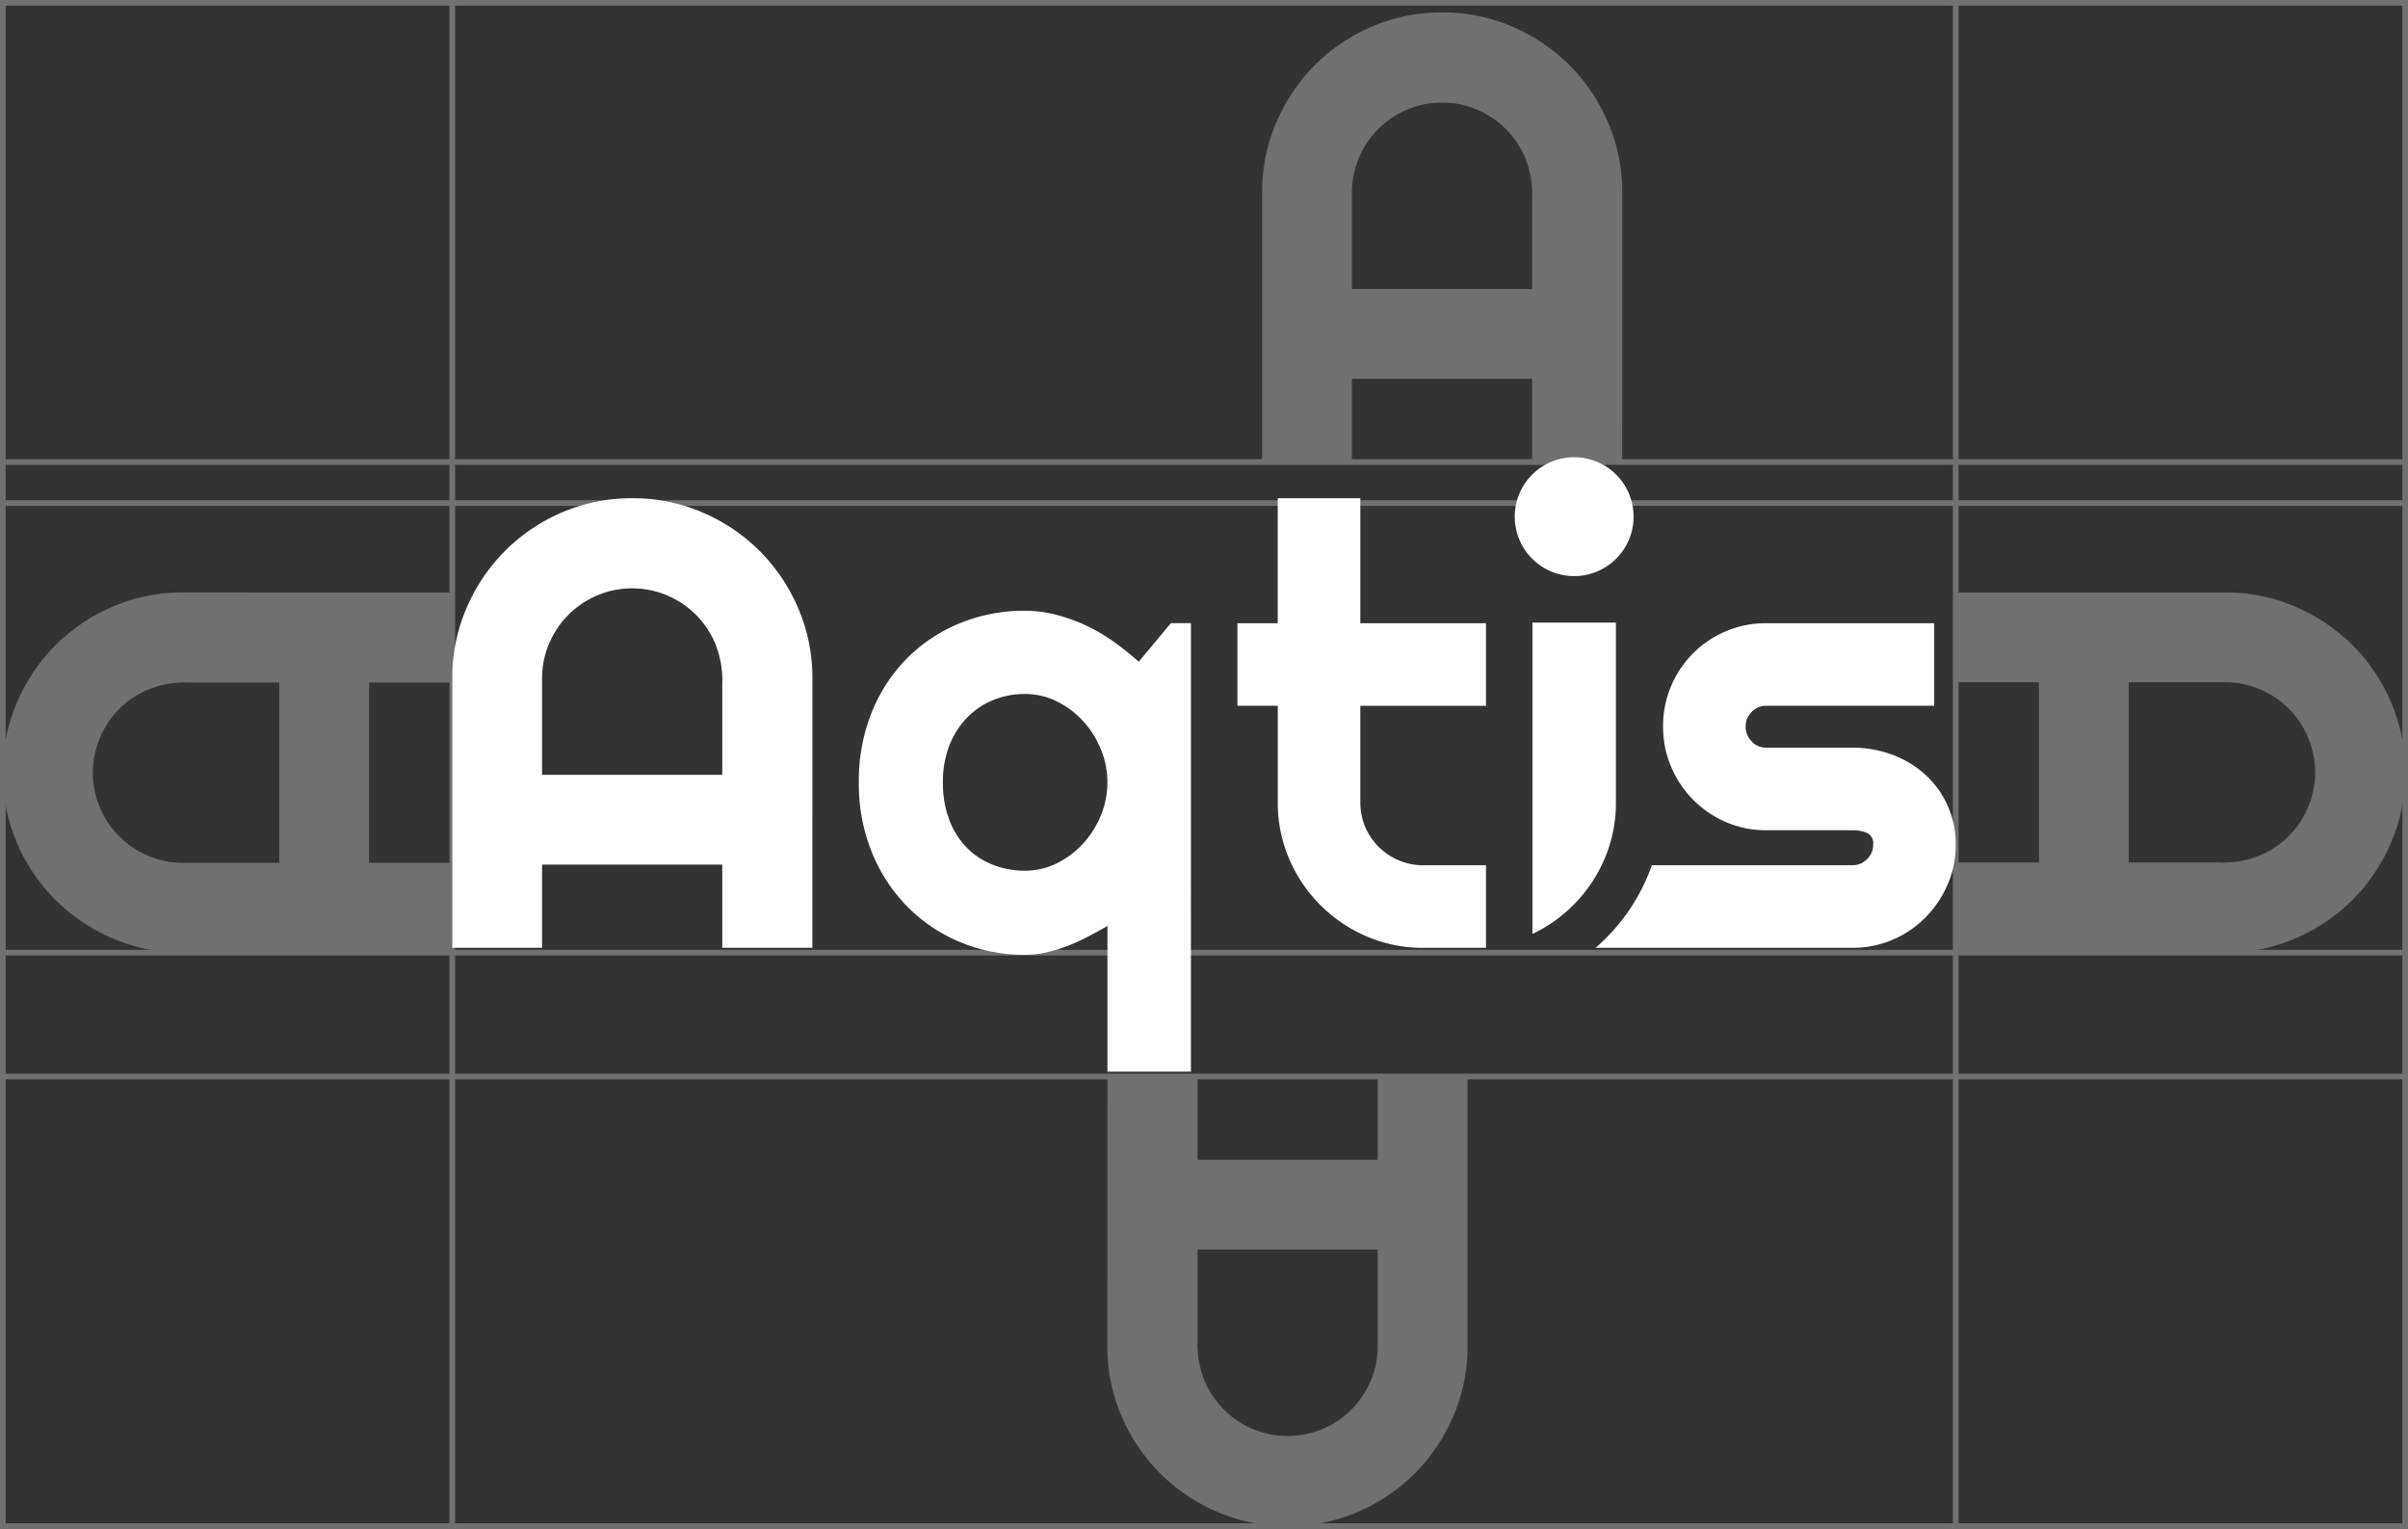 <svg xmlns="http://www.w3.org/2000/svg" width="425.496" height="270.09" viewBox="0 0 425.496 270.09"><rect x="0" y="0" width="425.496" height="270.09" fill="#333333" stroke="none"/><g transform="translate(0.499 0.5)"><g transform="translate(0 0)" opacity="0.3"><path d="M-18.542-6.043h-15.92a17.333,17.333,0,0,0-7.275,1.248,16.025,16.025,0,0,0-5.076,3.412,16.013,16.013,0,0,0-3.412,5.076,15.539,15.539,0,0,0-1.248,6.185,15.529,15.529,0,0,0,1.248,6.185,16.016,16.016,0,0,0,3.412,5.076,16.011,16.011,0,0,0,5.076,3.411A15.535,15.535,0,0,0-35.552,25.8h17.01Zm30.564-15.92v15.92h-14.7V25.8h14.7V41.665H-35.552a31.011,31.011,0,0,1-12.4-2.5,32.382,32.382,0,0,1-10.125-6.795,31.818,31.818,0,0,1-6.823-10.1,31.007,31.007,0,0,1-2.5-12.4,31.014,31.014,0,0,1,2.5-12.4,32.149,32.149,0,0,1,6.823-10.124A32.155,32.155,0,0,1-47.95-19.467a31.01,31.01,0,0,1,12.4-2.5Z" transform="translate(67.395 126.121)" fill="#fff"/><path d="M-11.6-18.107H4.32A17.332,17.332,0,0,0,11.6-19.355a16.023,16.023,0,0,0,5.076-3.411,16.016,16.016,0,0,0,3.412-5.076,15.535,15.535,0,0,0,1.248-6.185,15.534,15.534,0,0,0-1.248-6.185,16.025,16.025,0,0,0-3.412-5.076A16.035,16.035,0,0,0,11.6-48.7,15.534,15.534,0,0,0,5.41-49.95H-11.6ZM-42.164-2.186V-18.107h14.7V-49.95h-14.7V-65.815H5.41a31.011,31.011,0,0,1,12.4,2.5,32.384,32.384,0,0,1,10.125,6.8,31.806,31.806,0,0,1,6.823,10.1,31.006,31.006,0,0,1,2.5,12.4,31.017,31.017,0,0,1-2.5,12.4,32.148,32.148,0,0,1-6.823,10.124A32.141,32.141,0,0,1,17.808-4.682a31.011,31.011,0,0,1-12.4,2.5Z" transform="translate(387.244 169.972)" fill="#fff"/><path d="M-6.043-11.6V4.32A17.335,17.335,0,0,0-4.795,11.6a15.887,15.887,0,0,0,8.488,8.487,15.535,15.535,0,0,0,6.185,1.249,15.532,15.532,0,0,0,6.185-1.249A15.887,15.887,0,0,0,24.551,11.6,15.538,15.538,0,0,0,25.8,5.409V-11.6ZM-21.964-42.164H-6.043v14.7H25.8v-14.7H41.665V5.409a31.014,31.014,0,0,1-2.5,12.4,32.372,32.372,0,0,1-6.8,10.124,31.794,31.794,0,0,1-10.1,6.823,30.994,30.994,0,0,1-12.4,2.5,31,31,0,0,1-12.4-2.5,32.148,32.148,0,0,1-10.124-6.823,32.141,32.141,0,0,1-6.823-10.124,31.014,31.014,0,0,1-2.5-12.4Z" transform="translate(217.15 231.836)" fill="#fff"/><path d="M-18.107-18.542v-15.92a17.333,17.333,0,0,0-1.248-7.275,16.023,16.023,0,0,0-3.411-5.076,16.025,16.025,0,0,0-5.076-3.412,15.534,15.534,0,0,0-6.185-1.248,15.532,15.532,0,0,0-6.185,1.248,16.025,16.025,0,0,0-5.076,3.412A16.023,16.023,0,0,0-48.7-41.737a15.535,15.535,0,0,0-1.248,6.186v17.009ZM-2.186,12.022H-18.107v-14.7H-49.95v14.7H-65.815V-35.551a31.012,31.012,0,0,1,2.5-12.4,32.384,32.384,0,0,1,6.8-10.125,31.818,31.818,0,0,1,10.1-6.823,31.006,31.006,0,0,1,12.4-2.5,31.009,31.009,0,0,1,12.4,2.5,32.172,32.172,0,0,1,10.124,6.823A32.153,32.153,0,0,1-4.682-47.95a31.012,31.012,0,0,1,2.5,12.4Z" transform="translate(288.336 69.097)" fill="#fff"/><path d="M0-102.131V-371.219" transform="translate(345.08 371.219)" fill="none" stroke="#fff" stroke-width="1"/><path d="M0-102.131V-371.219" transform="translate(79.416 371.219)" fill="none" stroke="#fff" stroke-width="1"/><path d="M0,0H424.5" transform="translate(0.001 189.672)" fill="none" stroke="#fff" stroke-width="1"/><path d="M0,0H424.5" transform="translate(0.001 88.37)" fill="none" stroke="#fff" stroke-width="1"/><path d="M0,0H424.5" transform="translate(0.001 167.786)" fill="none" stroke="#fff" stroke-width="1"/><path d="M0,0H424.5" transform="translate(0.001 81.119)" fill="none" stroke="#fff" stroke-width="1"/><path d="M0-114.129H424.5v-269.09H0Z" transform="translate(0.001 383.219)" fill="none" stroke="#fff" stroke-width="1"/></g><g transform="translate(79.418 80.268)"><path d="M0-3.987H0a10.5,10.5,0,0,1,10.5-10.5,10.5,10.5,0,0,1,10.5,10.5,10.5,10.5,0,0,1-10.5,10.5A10.5,10.5,0,0,1,0-3.987" transform="translate(187.738 14.491)" fill="#fff"/><path d="M0,0V55a25.919,25.919,0,0,0,7.215-5.084,26.031,26.031,0,0,0,5.526-8.18,24.958,24.958,0,0,0,2.01-9.977V0Z" transform="translate(190.866 29.216)" fill="#fff"/><path d="M-16.674-11.5a15.227,15.227,0,0,0-1.153-5.82,16.745,16.745,0,0,0-3.139-4.989,15.605,15.605,0,0,0-4.64-3.486,12.584,12.584,0,0,0-5.658-1.315,14.645,14.645,0,0,0-5.66,1.1,13.473,13.473,0,0,0-4.613,3.138,14.8,14.8,0,0,0-3.084,4.907A17.576,17.576,0,0,0-45.748-11.5a18.321,18.321,0,0,0,1.126,6.625A14.081,14.081,0,0,0-41.538.03,13.179,13.179,0,0,0-36.925,3.06a15.3,15.3,0,0,0,5.66,1.045,12.572,12.572,0,0,0,5.658-1.313,15.6,15.6,0,0,0,4.64-3.487,16.751,16.751,0,0,0,3.139-4.989,15.227,15.227,0,0,0,1.153-5.82m14.751,51.12H-16.674V13.87q-1.665.966-3.406,1.877a36.243,36.243,0,0,1-3.595,1.636,26.09,26.09,0,0,1-3.754,1.153,17.388,17.388,0,0,1-3.835.429,29.33,29.33,0,0,1-11.4-2.226A28.427,28.427,0,0,1-52,10.49,29.286,29.286,0,0,1-58.3.861,32.183,32.183,0,0,1-60.607-11.5,32.332,32.332,0,0,1-58.3-23.921,28.7,28.7,0,0,1-52-33.5a28.164,28.164,0,0,1,9.334-6.142,29.943,29.943,0,0,1,11.4-2.172,22.018,22.018,0,0,1,5.5.7,30.261,30.261,0,0,1,5.284,1.9,31.523,31.523,0,0,1,4.907,2.87,50.812,50.812,0,0,1,4.426,3.54l5.686-6.812h3.54Z" transform="translate(132.443 68.936)" fill="#fff"/><path d="M-18.107-18.542v-15.92a17.338,17.338,0,0,0-1.248-7.276,16.02,16.02,0,0,0-3.411-5.075,16.012,16.012,0,0,0-5.076-3.412,15.535,15.535,0,0,0-6.185-1.249,15.532,15.532,0,0,0-6.185,1.249,16.013,16.013,0,0,0-5.076,3.412A16.02,16.02,0,0,0-48.7-41.738a15.54,15.54,0,0,0-1.248,6.186v17.01ZM-2.186,12.021H-18.107v-14.7H-49.95v14.7H-65.815V-35.552a31.014,31.014,0,0,1,2.5-12.4,32.372,32.372,0,0,1,6.8-10.124,31.806,31.806,0,0,1,10.1-6.823,30.994,30.994,0,0,1,12.4-2.5,31,31,0,0,1,12.4,2.5,32.16,32.16,0,0,1,10.124,6.823A32.153,32.153,0,0,1-4.682-47.951a31.014,31.014,0,0,1,2.5,12.4Z" transform="translate(65.815 74.646)" fill="#fff"/><path d="M-23.609-12.216a16.6,16.6,0,0,0-3.915-5.418,17.915,17.915,0,0,0-5.793-3.513A19.823,19.823,0,0,0-40.4-22.408H-55.633a3.468,3.468,0,0,1-2.575-1.1,3.659,3.659,0,0,1-1.072-2.655,3.511,3.511,0,0,1,1.072-2.575,3.514,3.514,0,0,1,2.575-1.074h29.664V-44.4H-55.633a17.967,17.967,0,0,0-7.135,1.421,18.249,18.249,0,0,0-5.793,3.89A18.222,18.222,0,0,0-72.449-33.3a17.954,17.954,0,0,0-1.422,7.134,17.949,17.949,0,0,0,1.422,7.134,18.549,18.549,0,0,0,3.888,5.821,18.391,18.391,0,0,0,5.793,3.942,17.676,17.676,0,0,0,7.135,1.448H-40.4a6.257,6.257,0,0,1,2.575.482A2,2,0,0,1-36.751-5.3a3.515,3.515,0,0,1-1.074,2.575A3.511,3.511,0,0,1-40.4-1.648H-75.861c-.251.715-.517,1.427-.818,2.125a34.293,34.293,0,0,1-7.259,10.733c-.6.6-1.231,1.178-1.876,1.732H-40.4a17.825,17.825,0,0,0,7.081-1.421A18.025,18.025,0,0,0-27.524,7.6a19.052,19.052,0,0,0,3.915-5.792A17.476,17.476,0,0,0-22.161-5.3a16.425,16.425,0,0,0-1.448-6.92" transform="translate(287.823 73.724)" fill="#fff"/><path d="M-16.674-24.6h-11.1a10.782,10.782,0,0,1-4.345-.885,11.313,11.313,0,0,1-3.54-2.387,11.026,11.026,0,0,1-2.361-3.513,10.9,10.9,0,0,1-.858-4.319V-52.766h22.207v-14.59H-38.881V-89.43h-14.59v22.073H-60.6v14.59h7.134v17.059a24.945,24.945,0,0,0,2.01,9.976,26.011,26.011,0,0,0,5.526,8.18,26.016,26.016,0,0,0,8.181,5.526,24.934,24.934,0,0,0,9.977,2.011h11.1Z" transform="translate(199.333 96.681)" fill="#fff"/></g></g></svg>